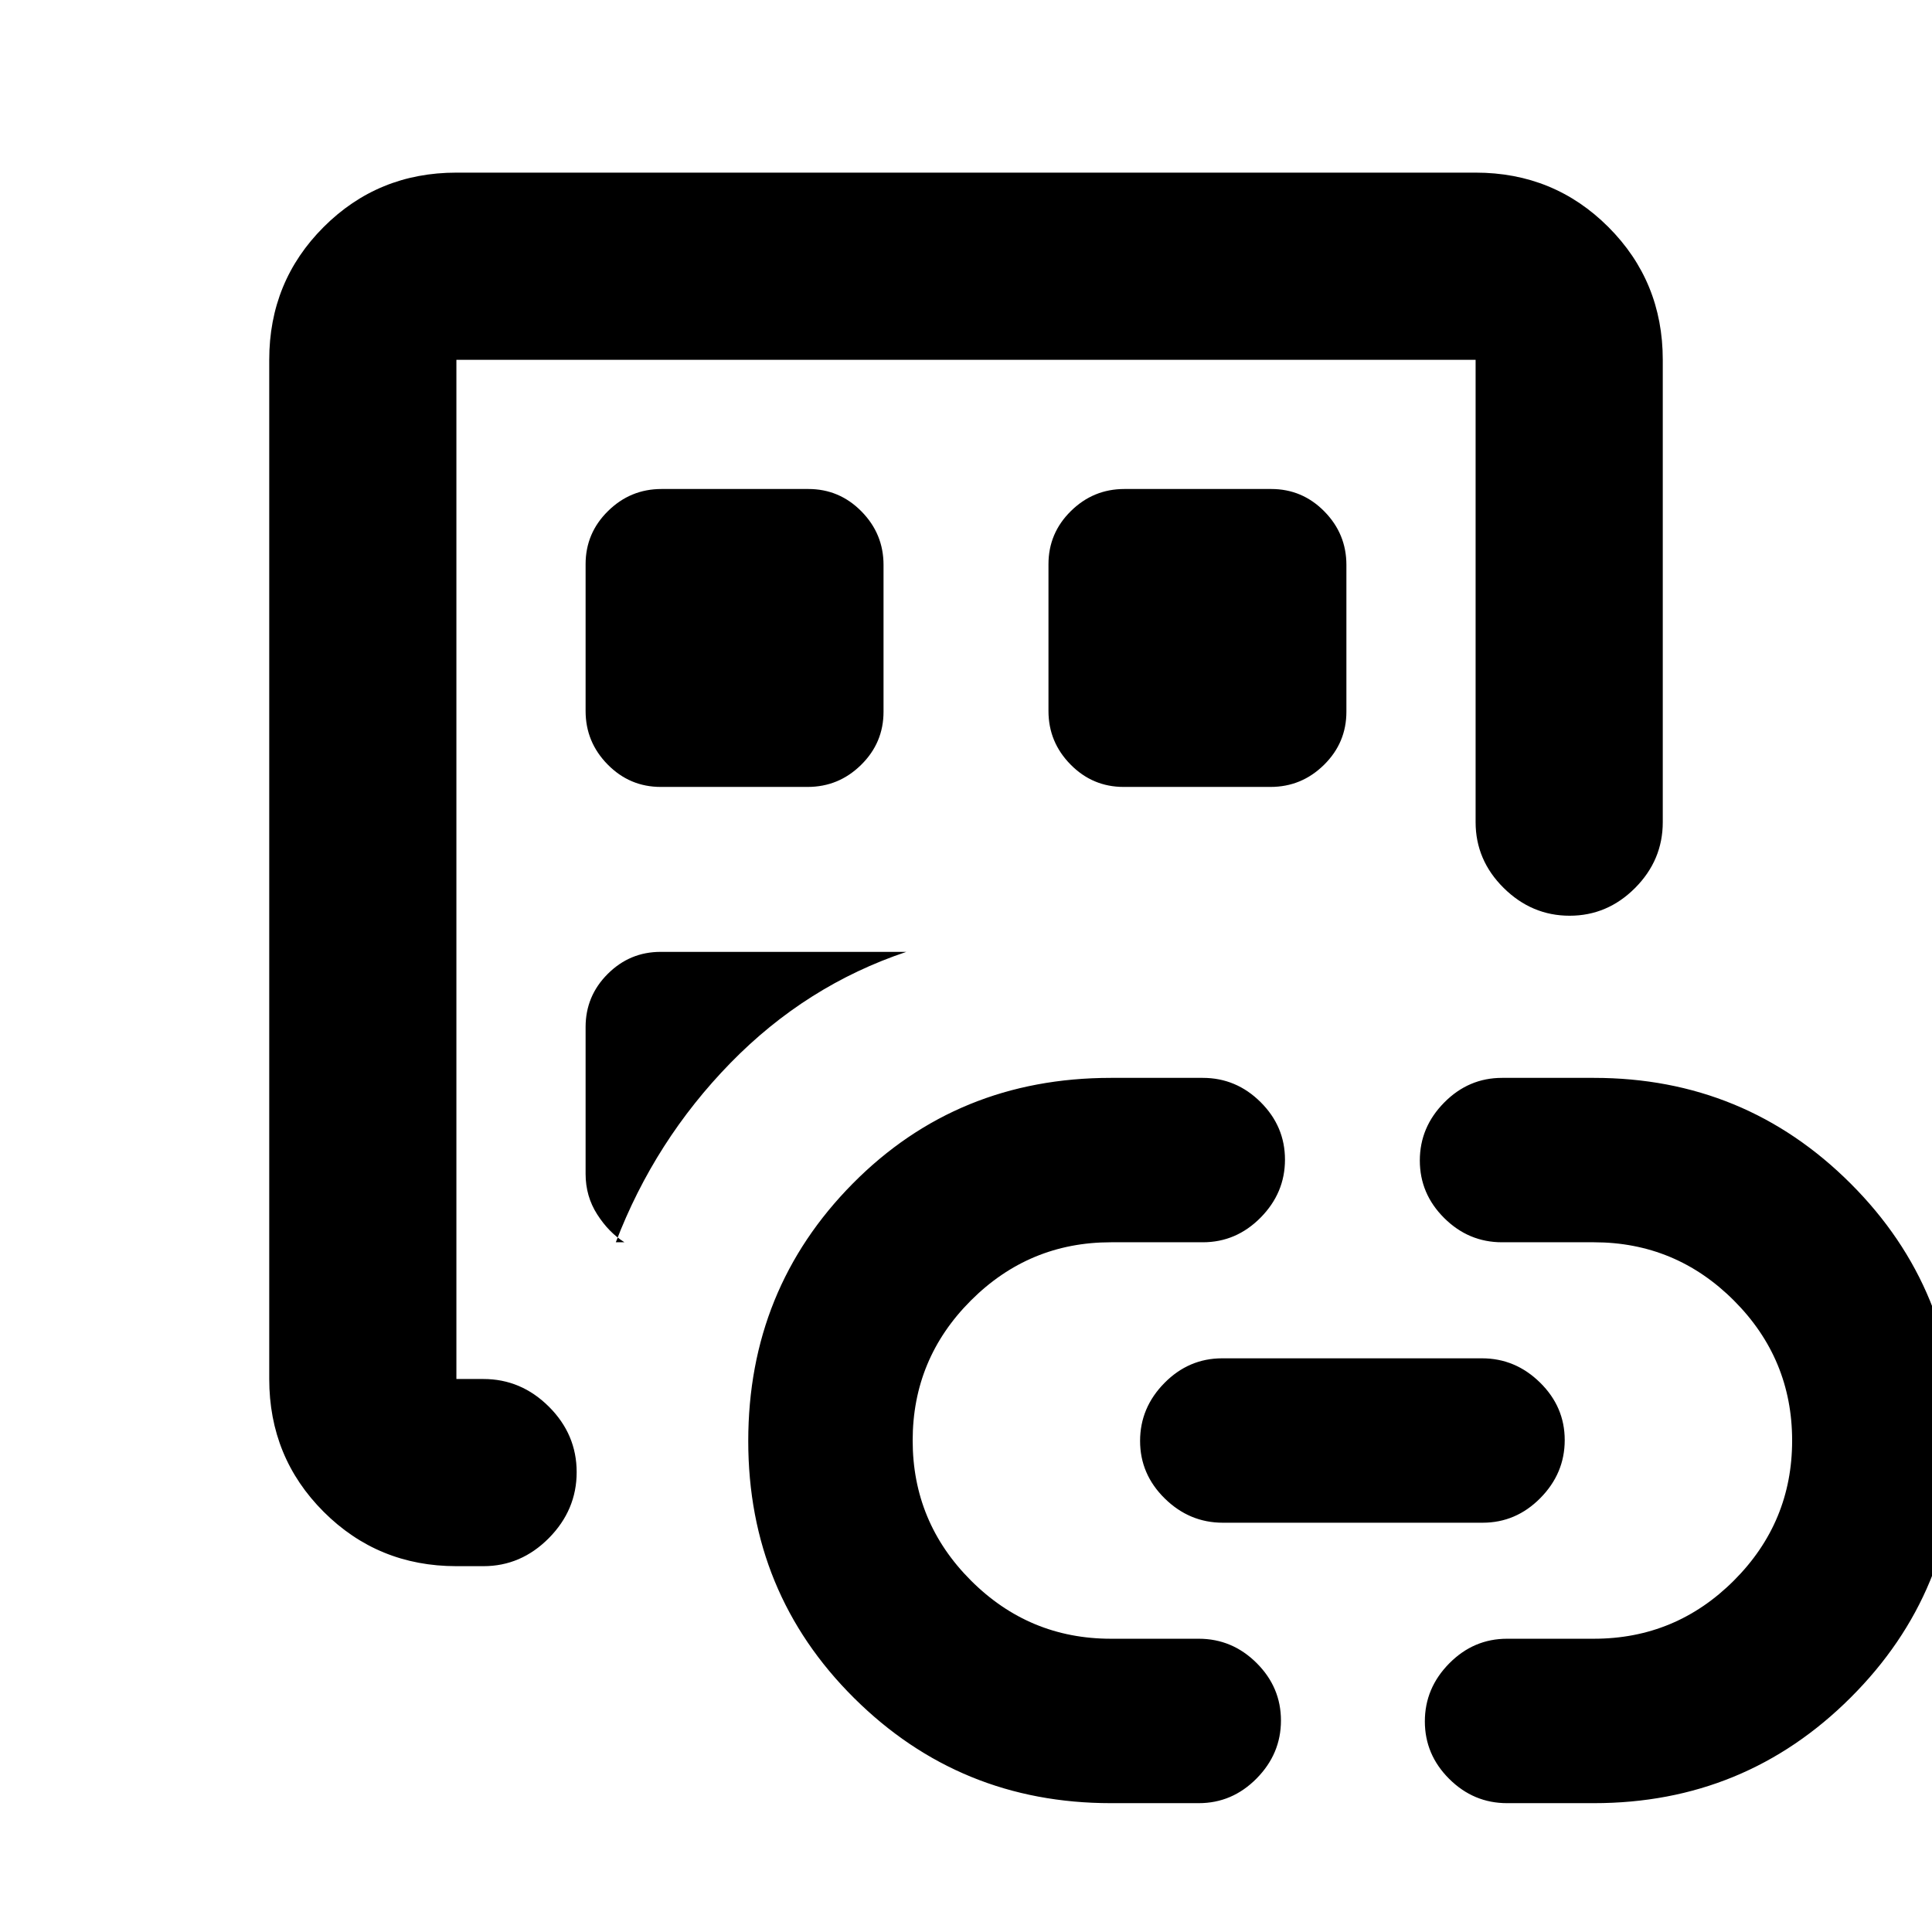 <svg xmlns="http://www.w3.org/2000/svg" height="20" viewBox="0 -960 960 960" width="20"><path d="M226.78-181.78q-38.94 0-65.97-27.03t-27.03-65.97v-506.44q0-38.94 27.03-65.97t65.97-27.03h506.44q38.94 0 65.97 27.03t27.03 65.97v229.74q0 18.89-13.75 32.7-13.74 13.8-32.54 13.8-18.8 0-32.76-13.8-13.95-13.81-13.95-32.7v-229.74H226.78v506.44h13.43q18.72 0 32.53 13.74 13.8 13.75 13.8 32.55 0 18.79-13.8 32.75-13.81 13.96-32.53 13.96h-13.43Zm0-66.39v-533.05 533.05Zm64.2-201.48v72.95q0 11.13 5.77 20.13 5.77 9 13.51 13.83H306q19.33-50.52 56.95-89.06 37.62-38.55 87.4-55.22H328.23q-15.28 0-26.26 10.96-10.99 10.96-10.99 26.41Zm0-230v72.95q0 15.45 10.96 26.58 10.96 11.14 26.41 11.14h72.95q15.45 0 26.58-10.96 11.14-10.96 11.14-26.41v-72.95q0-15.45-10.96-26.58-10.96-11.14-26.41-11.14H328.7q-15.45 0-26.58 10.96-11.14 10.96-11.14 26.41ZM552-64.02q-75.03 0-127.61-52.23-52.59-52.23-52.59-127.71 0-75.47 51.96-127.96 51.96-52.49 128.24-52.49h45.65q16.63 0 28.74 12.05t12.11 28.58q0 16.54-12.11 28.8-12.11 12.26-28.74 12.26H552q-40.63 0-69.57 28.93-28.93 28.93-28.93 69.55t28.93 69.57q28.94 28.95 69.57 28.95h43.65q16.63 0 28.74 12.05t12.11 28.59q0 16.54-12.11 28.8-12.11 12.26-28.74 12.26H552Zm6.35-504.96h72.95q15.45 0 26.58-10.96 11.14-10.96 11.14-26.41v-72.95q0-15.45-10.96-26.58-10.96-11.14-26.41-11.14H558.7q-15.45 0-26.58 10.96-11.14 10.96-11.14 26.41v72.95q0 15.45 10.96 26.58 10.96 11.14 26.41 11.14Zm49.27 365.61q-16.6 0-28.86-12.05-12.26-12.05-12.26-28.59 0-16.53 12.1-28.79 12.09-12.26 28.69-12.26h129.09q16.6 0 28.86 12.05 12.26 12.05 12.26 28.58 0 16.54-12.1 28.8-12.09 12.26-28.69 12.26H607.62ZM792-64.02h-43.15q-16.63 0-28.74-12.05T708-104.66q0-16.53 12.11-28.8 12.11-12.26 28.74-12.26H792q40.63 0 69.57-28.92 28.93-28.93 28.93-69.55 0-40.63-28.93-69.58-28.94-28.95-69.57-28.95h-45.65q-16.63 0-28.74-12.05t-12.11-28.58q0-16.54 12.11-28.8 12.11-12.26 28.74-12.26H792q75.03 0 127.61 52.55 52.59 52.55 52.59 128.27 0 74.59-52.59 127.08Q867.03-64.02 792-64.02Z"/></svg>